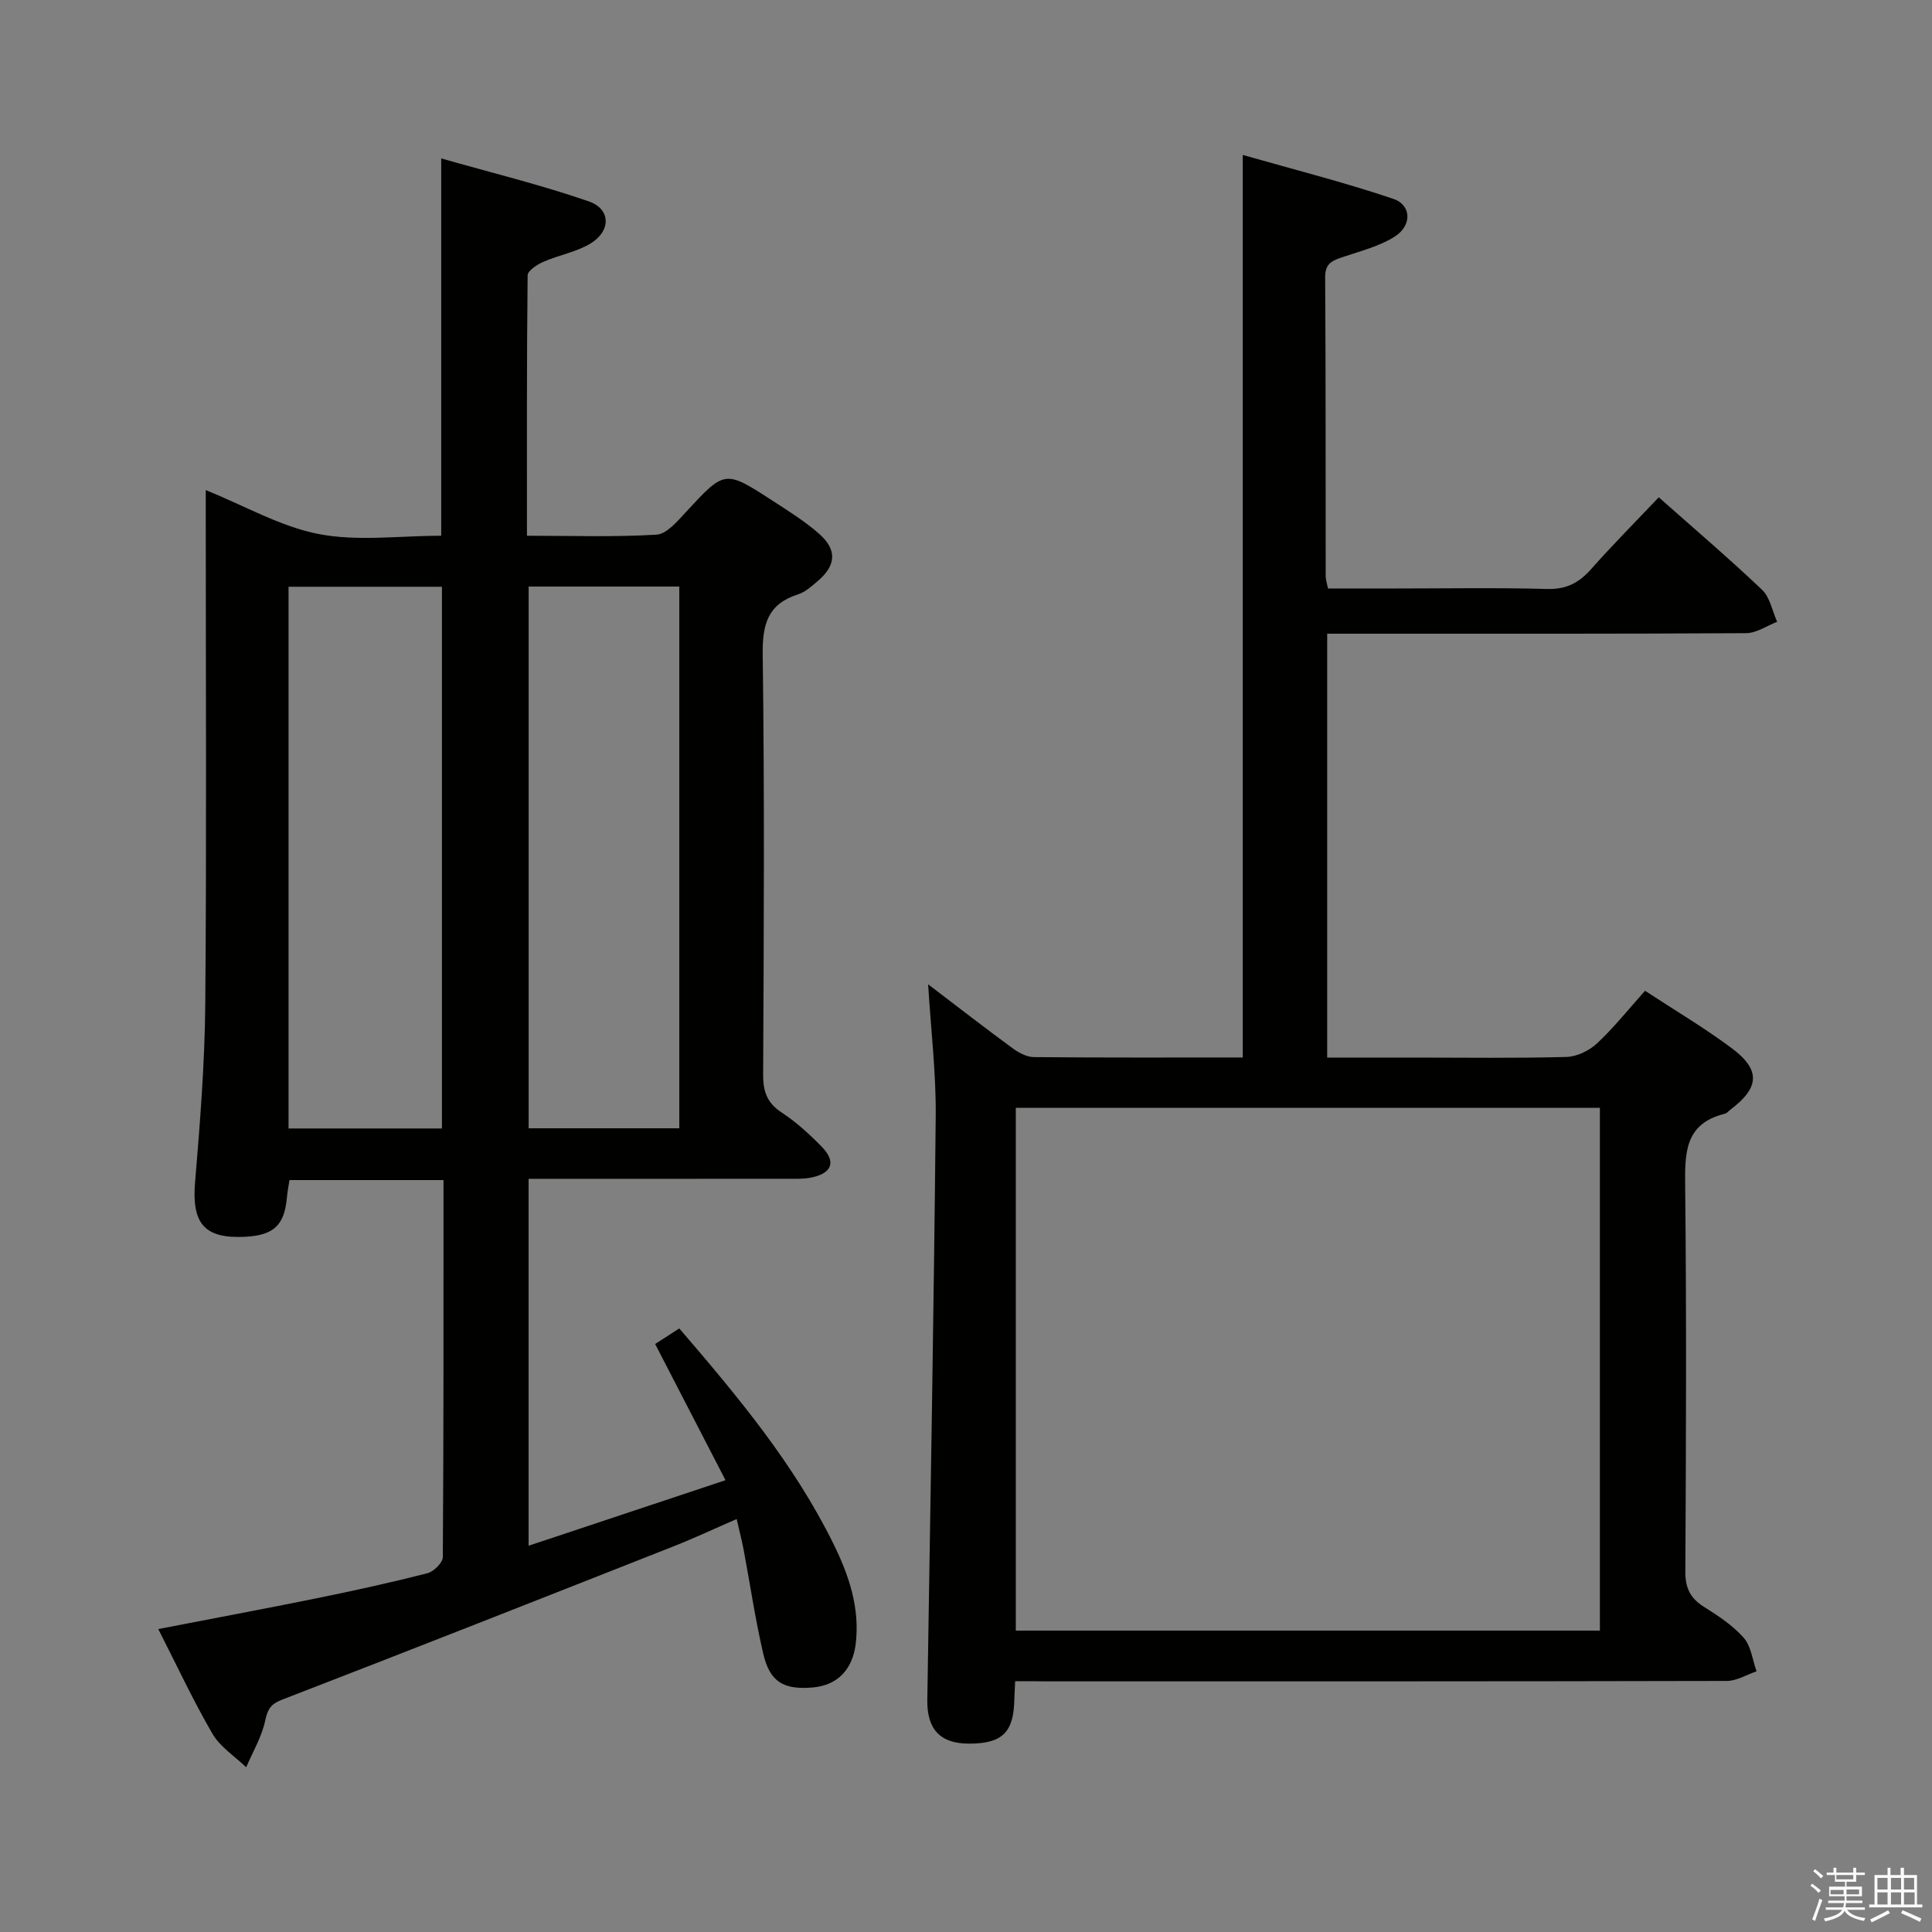 <svg enable-background="new 0 0 400 400" viewBox="0 0 400 400" xmlns="http://www.w3.org/2000/svg"><rect x="0" y="0" width="400" height="400" fill="#808080" stroke="none"/><path d="m374.8 390.4.4-.4c.7.5 1.3 1 1.8 1.4l-.5.5c-.5-.6-1.1-1.1-1.7-1.5zm1 7.3-.6-.3c.5-1.4 1.1-2.8 1.5-4.3.2.1.4.2.6.3-.5 1.3-1 2.8-1.5 4.3zm-.4-10.3.4-.4c.4.3 1 .8 1.7 1.4l-.5.5c-.4-.5-1-1-1.6-1.5zm2.5.3h1.7v-1h.6v1h3.5v-1h.6v1h1.8v.5h-1.8v1.4h-2v1h3.2v2h-3.2v.9h3.3v.5h-3.4c0 .3-.1.6-.1.9h4v.5h-3.7c.7.9 1.9 1.5 3.8 1.7-.1.2-.2.4-.3.6-2.1-.4-3.5-1.1-4-2.1-.4 1-1.8 1.7-4 2.2-.1-.2-.2-.4-.3-.6 2.1-.4 3.4-1 3.8-1.8h-3.4v-.5h3.6c.1-.3.1-.6.2-.9h-3.3v-.5h3.4c0-.3 0-.6 0-.9h-3.2v-2h3.3v-1h-2.1v-1.4h-1.7v-.5zm1.1 3.5v1h2.7c0-.3 0-.4 0-.4 0-.1 0-.2 0-.2 0-.1 0-.2 0-.3h-2.7zm1.2-3v.9h3.5v-.9zm4.7 3h-2.6v.6.4h2.6z" fill="#fafafb"/><path d="m393.6 386.7h.6v1.5h2.7v6.1h1.1v.6h-11v-.6h1.1v-6.1h2.7v-1.5h.6v1.5h2.1v-1.5zm-2.7 8.8.4.6c-1.2.6-2.5 1.3-3.8 1.9-.1-.2-.2-.4-.3-.6 1.2-.6 2.5-1.2 3.7-1.9zm-2.2-6.7v2.4h2.1v-2.4zm0 3v2.5h2.1v-2.5zm2.8-3v2.4h2.1v-2.4zm0 3v2.5h2.1v-2.5zm6 6.1c-1.4-.7-2.7-1.3-3.9-1.8l.3-.6c1.5.6 2.7 1.2 3.9 1.7zm-1.2-9.1h-2.1v2.4h2.1zm-2.1 3v2.5h2.2v-2.5z" fill="#fafafb"/><g fill="#010100"><path d="m91.82 244.32c-10.89 0-21.17 0-31.89 0-.17 1.16-.42 2.4-.53 3.65-.53 5.7-2.72 7.78-8.61 8.09-8.51.45-11.12-2.76-10.4-11.33 1.03-12.25 2-24.55 2.11-36.84.28-33.49.1-66.98.1-100.48 0-1.8 0-3.61 0-5.94 8.2 3.31 15.56 7.6 23.46 9.11 8.03 1.54 16.58.34 25.29.34 0-25.75 0-51.26 0-78.12 10.38 2.96 20.62 5.46 30.54 8.89 4.62 1.6 4.64 6.16.31 8.76-2.92 1.75-6.52 2.36-9.69 3.75-1.3.57-3.26 1.84-3.27 2.81-.2 17.78-.14 35.57-.14 53.91 9.25 0 18.05.3 26.8-.22 2.1-.12 4.3-2.72 6.02-4.58 8.14-8.81 8.1-8.9 18-2.47 3.34 2.17 6.78 4.3 9.74 6.93 3.69 3.29 3.42 6.5-.32 9.69-1.26 1.07-2.59 2.3-4.1 2.78-6.27 2-7.41 6.17-7.33 12.43.39 28.99.23 57.98.09 86.98-.02 3.5.79 5.88 3.83 7.87 3.03 1.99 5.79 4.51 8.33 7.12 2.94 3.01 2.15 5.38-1.96 6.3-1.76.39-3.64.3-5.47.3-17.64.02-35.28.01-53.29.01v75.97c13.4-4.46 26.61-8.86 40.77-13.57-5.07-9.82-9.77-18.89-14.57-28.2 1.62-1.04 3.26-2.1 5-3.22 12.05 14.01 23.78 28.06 31.94 44.64 3.18 6.47 5.47 13.19 4.59 20.63-.64 5.33-3.77 8.62-8.89 9.06-6.02.52-8.89-1.12-10.25-6.96-1.66-7.1-2.71-14.34-4.06-21.51-.37-1.95-.87-3.87-1.45-6.4-4.52 1.96-8.68 3.92-12.94 5.6-27.02 10.66-54.03 21.32-81.13 31.78-2.46.95-3.04 2.01-3.56 4.43-.72 3.32-2.56 6.4-3.92 9.58-2.37-2.28-5.39-4.19-6.98-6.93-4-6.87-7.36-14.12-11.22-21.68 11.23-2.18 22.09-4.2 32.9-6.4 7.64-1.55 15.26-3.23 22.8-5.15 1.31-.33 3.2-2.18 3.21-3.34.18-25.83.14-51.64.14-78.07zm-.32-10.68c0-37.51 0-74.72 0-112.16-10.72 0-21.11 0-31.76 0v112.16zm17.95-112.2v112.16h31.19c0-37.52 0-74.71 0-112.16-10.53 0-20.75 0-31.19 0z"/><path d="m210.18 348.07c-.08 1.72-.15 2.71-.17 3.71-.12 6.9-2.48 9.22-9.39 9.22-5.97 0-8.72-2.98-8.63-9.04.64-40.29 1.35-80.57 1.74-120.86.09-8.87-.99-17.76-1.57-27.31 6.13 4.67 11.75 9.03 17.49 13.24 1.25.92 2.9 1.81 4.38 1.83 14.32.14 28.65.08 43.27.08 0-61.97 0-123.68 0-186.86 10.48 2.99 20.94 5.64 31.14 9.08 3.83 1.29 3.93 5.55.29 7.85-3.14 1.98-6.95 2.93-10.53 4.15-2.13.72-3.86 1.19-3.84 4.18.13 20.67.08 41.33.11 62 0 .64.23 1.27.48 2.5h13.86c10.5 0 21.01-.19 31.5.1 3.91.11 6.53-1.22 9.03-4.02 4.52-5.1 9.33-9.94 14.09-14.96 7.26 6.44 14.49 12.6 21.37 19.13 1.66 1.58 2.13 4.4 3.14 6.65-2.14.82-4.27 2.33-6.42 2.35-27 .16-54 .11-81 .11-1.8 0-3.59 0-5.74 0v87.76h18.03c10.5 0 21 .16 31.5-.13 2.16-.06 4.72-1.3 6.33-2.8 3.51-3.28 6.52-7.08 9.95-10.9 6.12 4.02 12.29 7.66 17.99 11.92 5.98 4.48 5.7 8.13-.27 12.66-.4.3-.76.77-1.2.88-8.44 2.06-8.28 8.31-8.21 15.27.28 26.5.18 53 .03 79.5-.02 3.41 1.01 5.53 3.84 7.31 2.95 1.85 5.98 3.84 8.24 6.41 1.54 1.74 1.82 4.59 2.67 6.95-2.06.69-4.11 1.99-6.17 1.99-47 .11-94 .09-141 .09-1.98-.04-3.95-.04-6.33-.04zm121.06-118.7c-40.64 0-80.73 0-120.93 0v108.23h120.93c0-36.13 0-72.04 0-108.23z"/></g></svg>